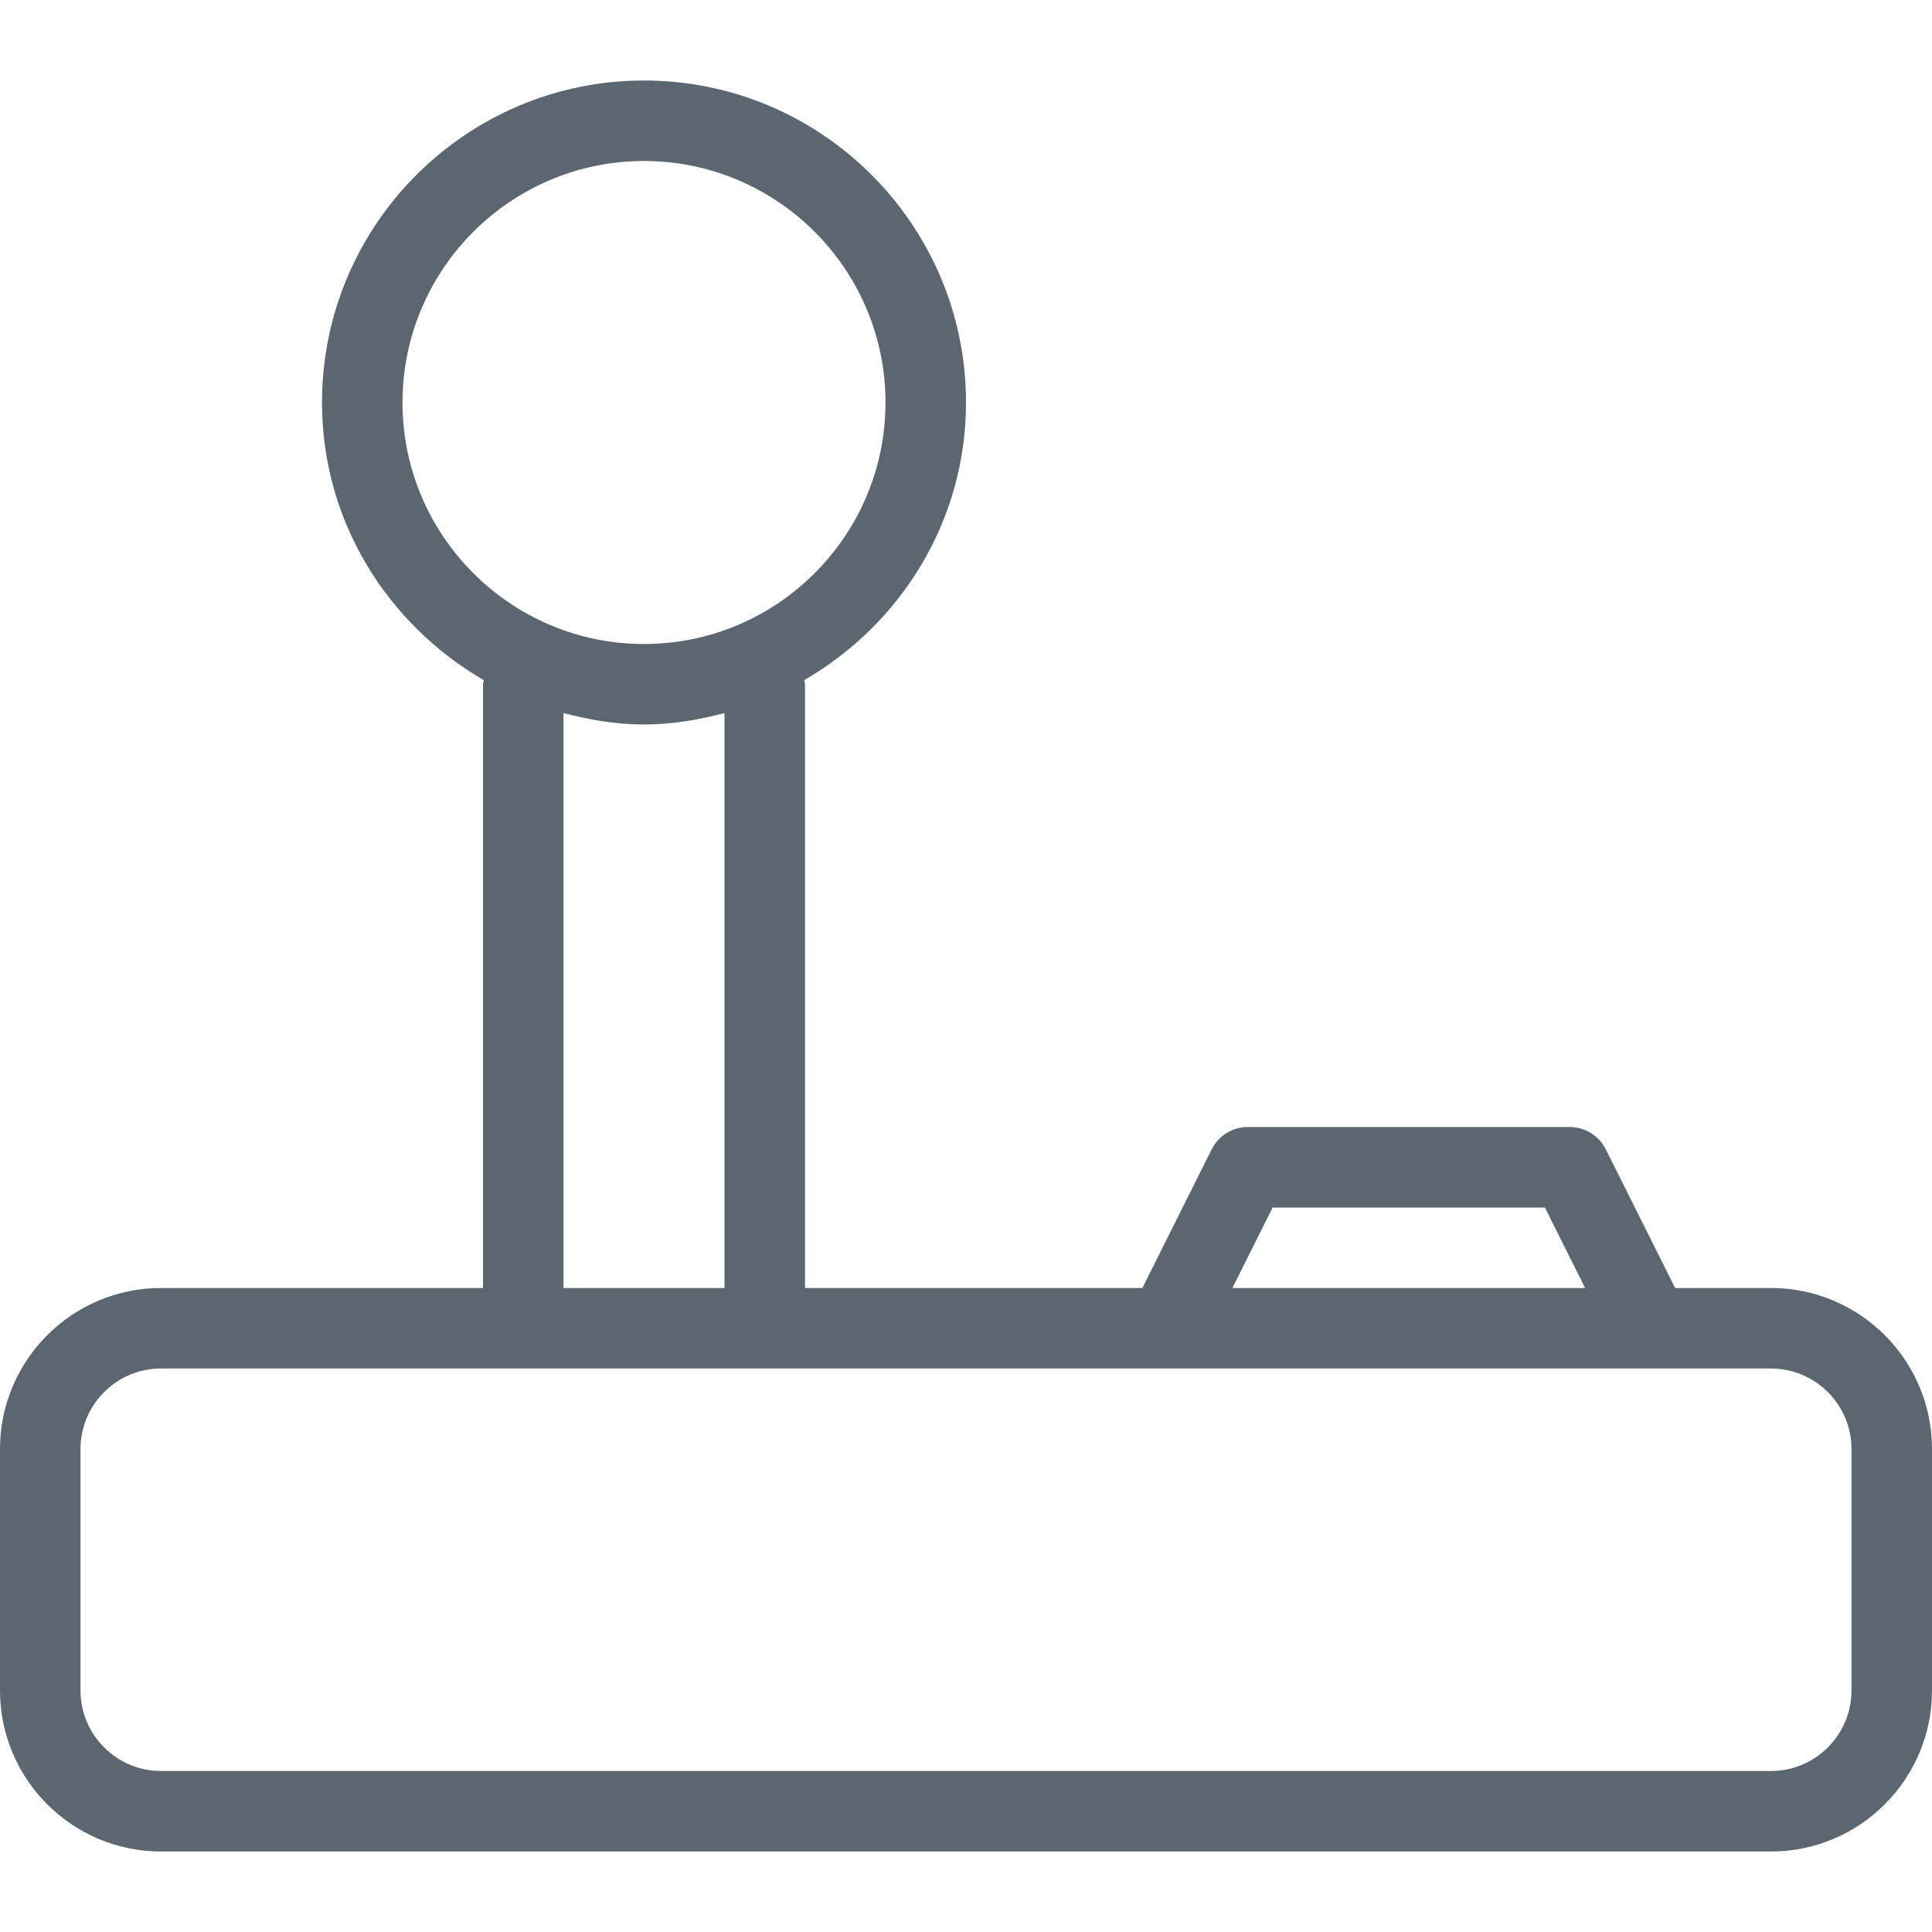 <svg xmlns="http://www.w3.org/2000/svg" viewBox="0 0 24 24"><path fill="#5c6671" d="M22 16h-1.191l-.862-1.724c-.085-.169-.258-.276-.447-.276h-4c-.189 0-.362.107-.447.276L14.191 16H10V8.5c0-.018-.008-.033-.01-.051C11.185 7.757 12 6.478 12 5c0-2.206-1.794-4-4-4S4 2.794 4 5c0 1.478.815 2.757 2.01 3.449-.002.018-.01.033-.01.051V16H2c-1.103 0-2 .897-2 2v3c0 1.103.897 2 2 2h20c1.103 0 2-.897 2-2v-3c0-1.103-.897-2-2-2zm-6.191-1h3.382l.5 1h-4.382l.5-1zM5 5c0-1.654 1.346-3 3-3s3 1.346 3 3-1.346 3-3 3-3-1.346-3-3zm2 3.858c.322.084.653.142 1 .142s.678-.058 1-.142V16H7V8.858zM23 21c0 .551-.449 1-1 1H2c-.551 0-1-.449-1-1v-3c0-.551.449-1 1-1h20c.551 0 1 .449 1 1v3z"/></svg>
